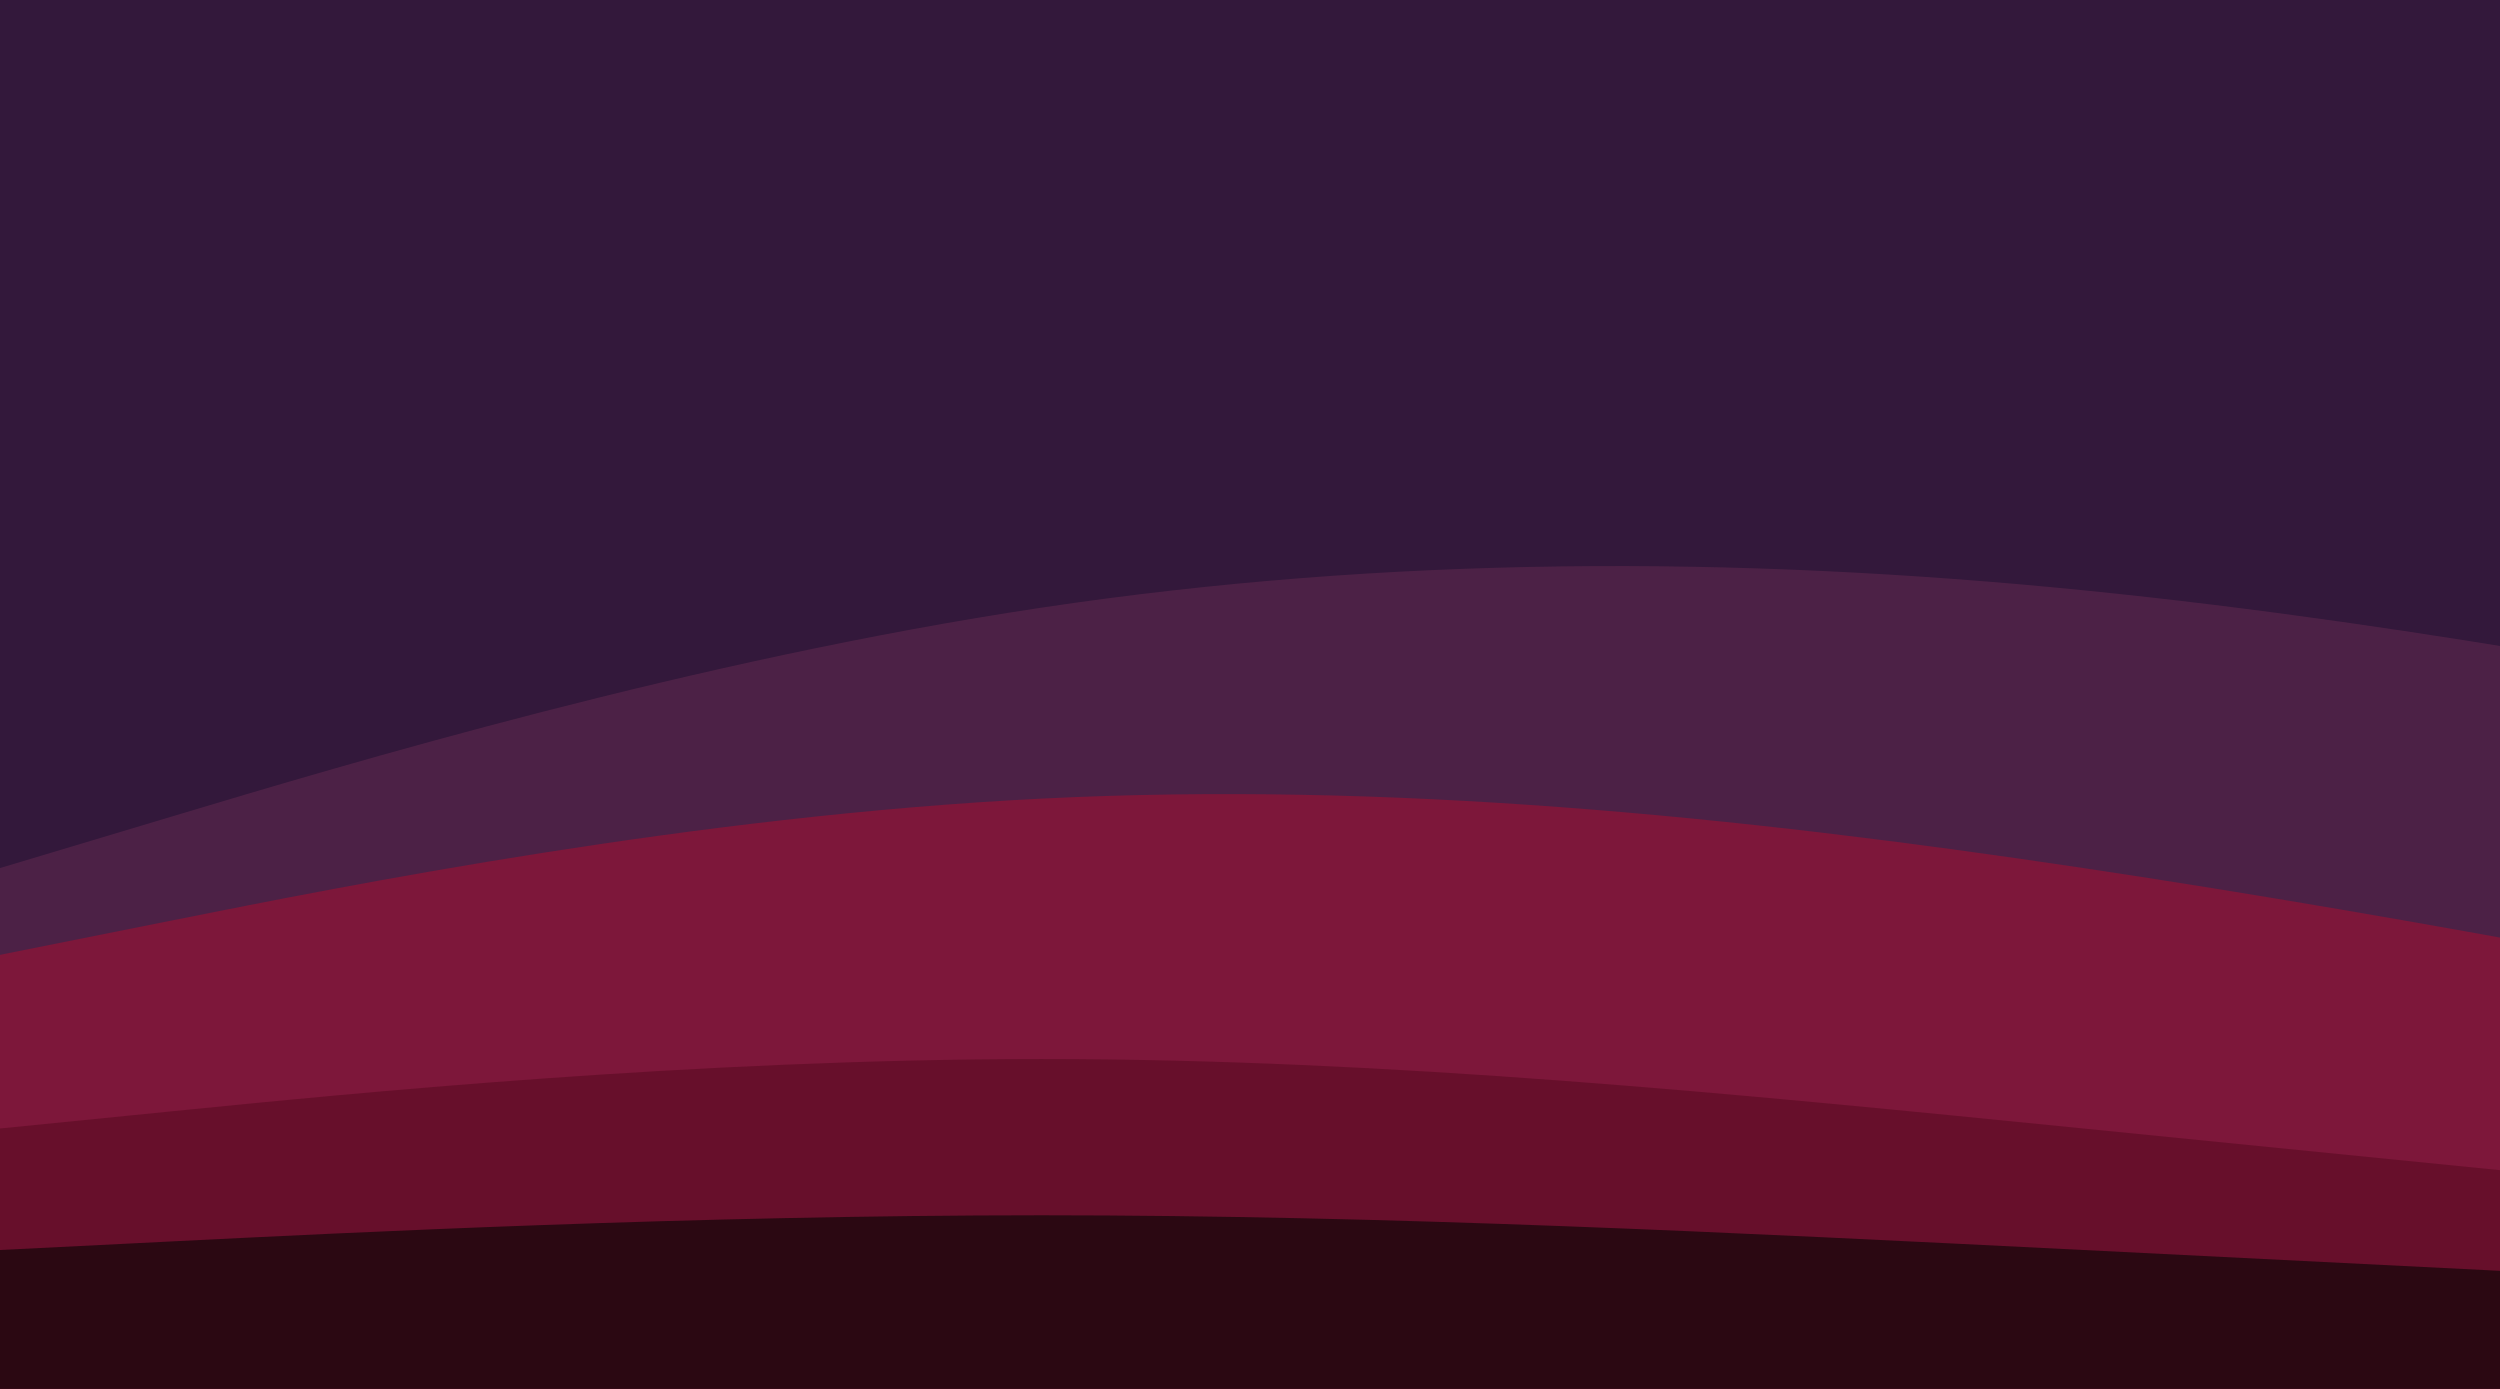 <?xml version="1.0" encoding="UTF-8"?>
<svg width="1440" height="800" viewBox="0 0 1440 800" fill="none" xmlns="http://www.w3.org/2000/svg">
  <!-- Background -->
  <rect width="1440" height="800" fill="#33183b"/>
  
  <!-- Distant mountains -->
  <path d="M0 500L100 470C200 440 400 380 600 350C800 320 1000 320 1200 340C1400 360 1600 400 1700 420L1800 440V800H1700C1600 800 1400 800 1200 800C1000 800 800 800 600 800C400 800 200 800 100 800H0V500Z" fill="#57264a" opacity="0.7"/>
  
  <!-- Mid mountains -->
  <path d="M0 550L100 530C200 510 400 470 600 460C800 450 1000 470 1200 500C1400 530 1600 570 1700 590L1800 610V800H1700C1600 800 1400 800 1200 800C1000 800 800 800 600 800C400 800 200 800 100 800H0V550Z" fill="#8a1538" opacity="0.8"/>
  
  <!-- Foreground mountains -->
  <path d="M0 650L100 640C200 630 400 610 600 610C800 610 1000 630 1200 650C1400 670 1600 690 1700 700L1800 710V800H1700C1600 800 1400 800 1200 800C1000 800 800 800 600 800C400 800 200 800 100 800H0V650Z" fill="#650f29" opacity="0.9"/>
  
  <!-- Foreground silhouette -->
  <path d="M0 720L100 715C200 710 400 700 600 700C800 700 1000 710 1200 720C1400 730 1600 740 1700 745L1800 750V800H1700C1600 800 1400 800 1200 800C1000 800 800 800 600 800C400 800 200 800 100 800H0V720Z" fill="#2b0812" opacity="1"/>
</svg>